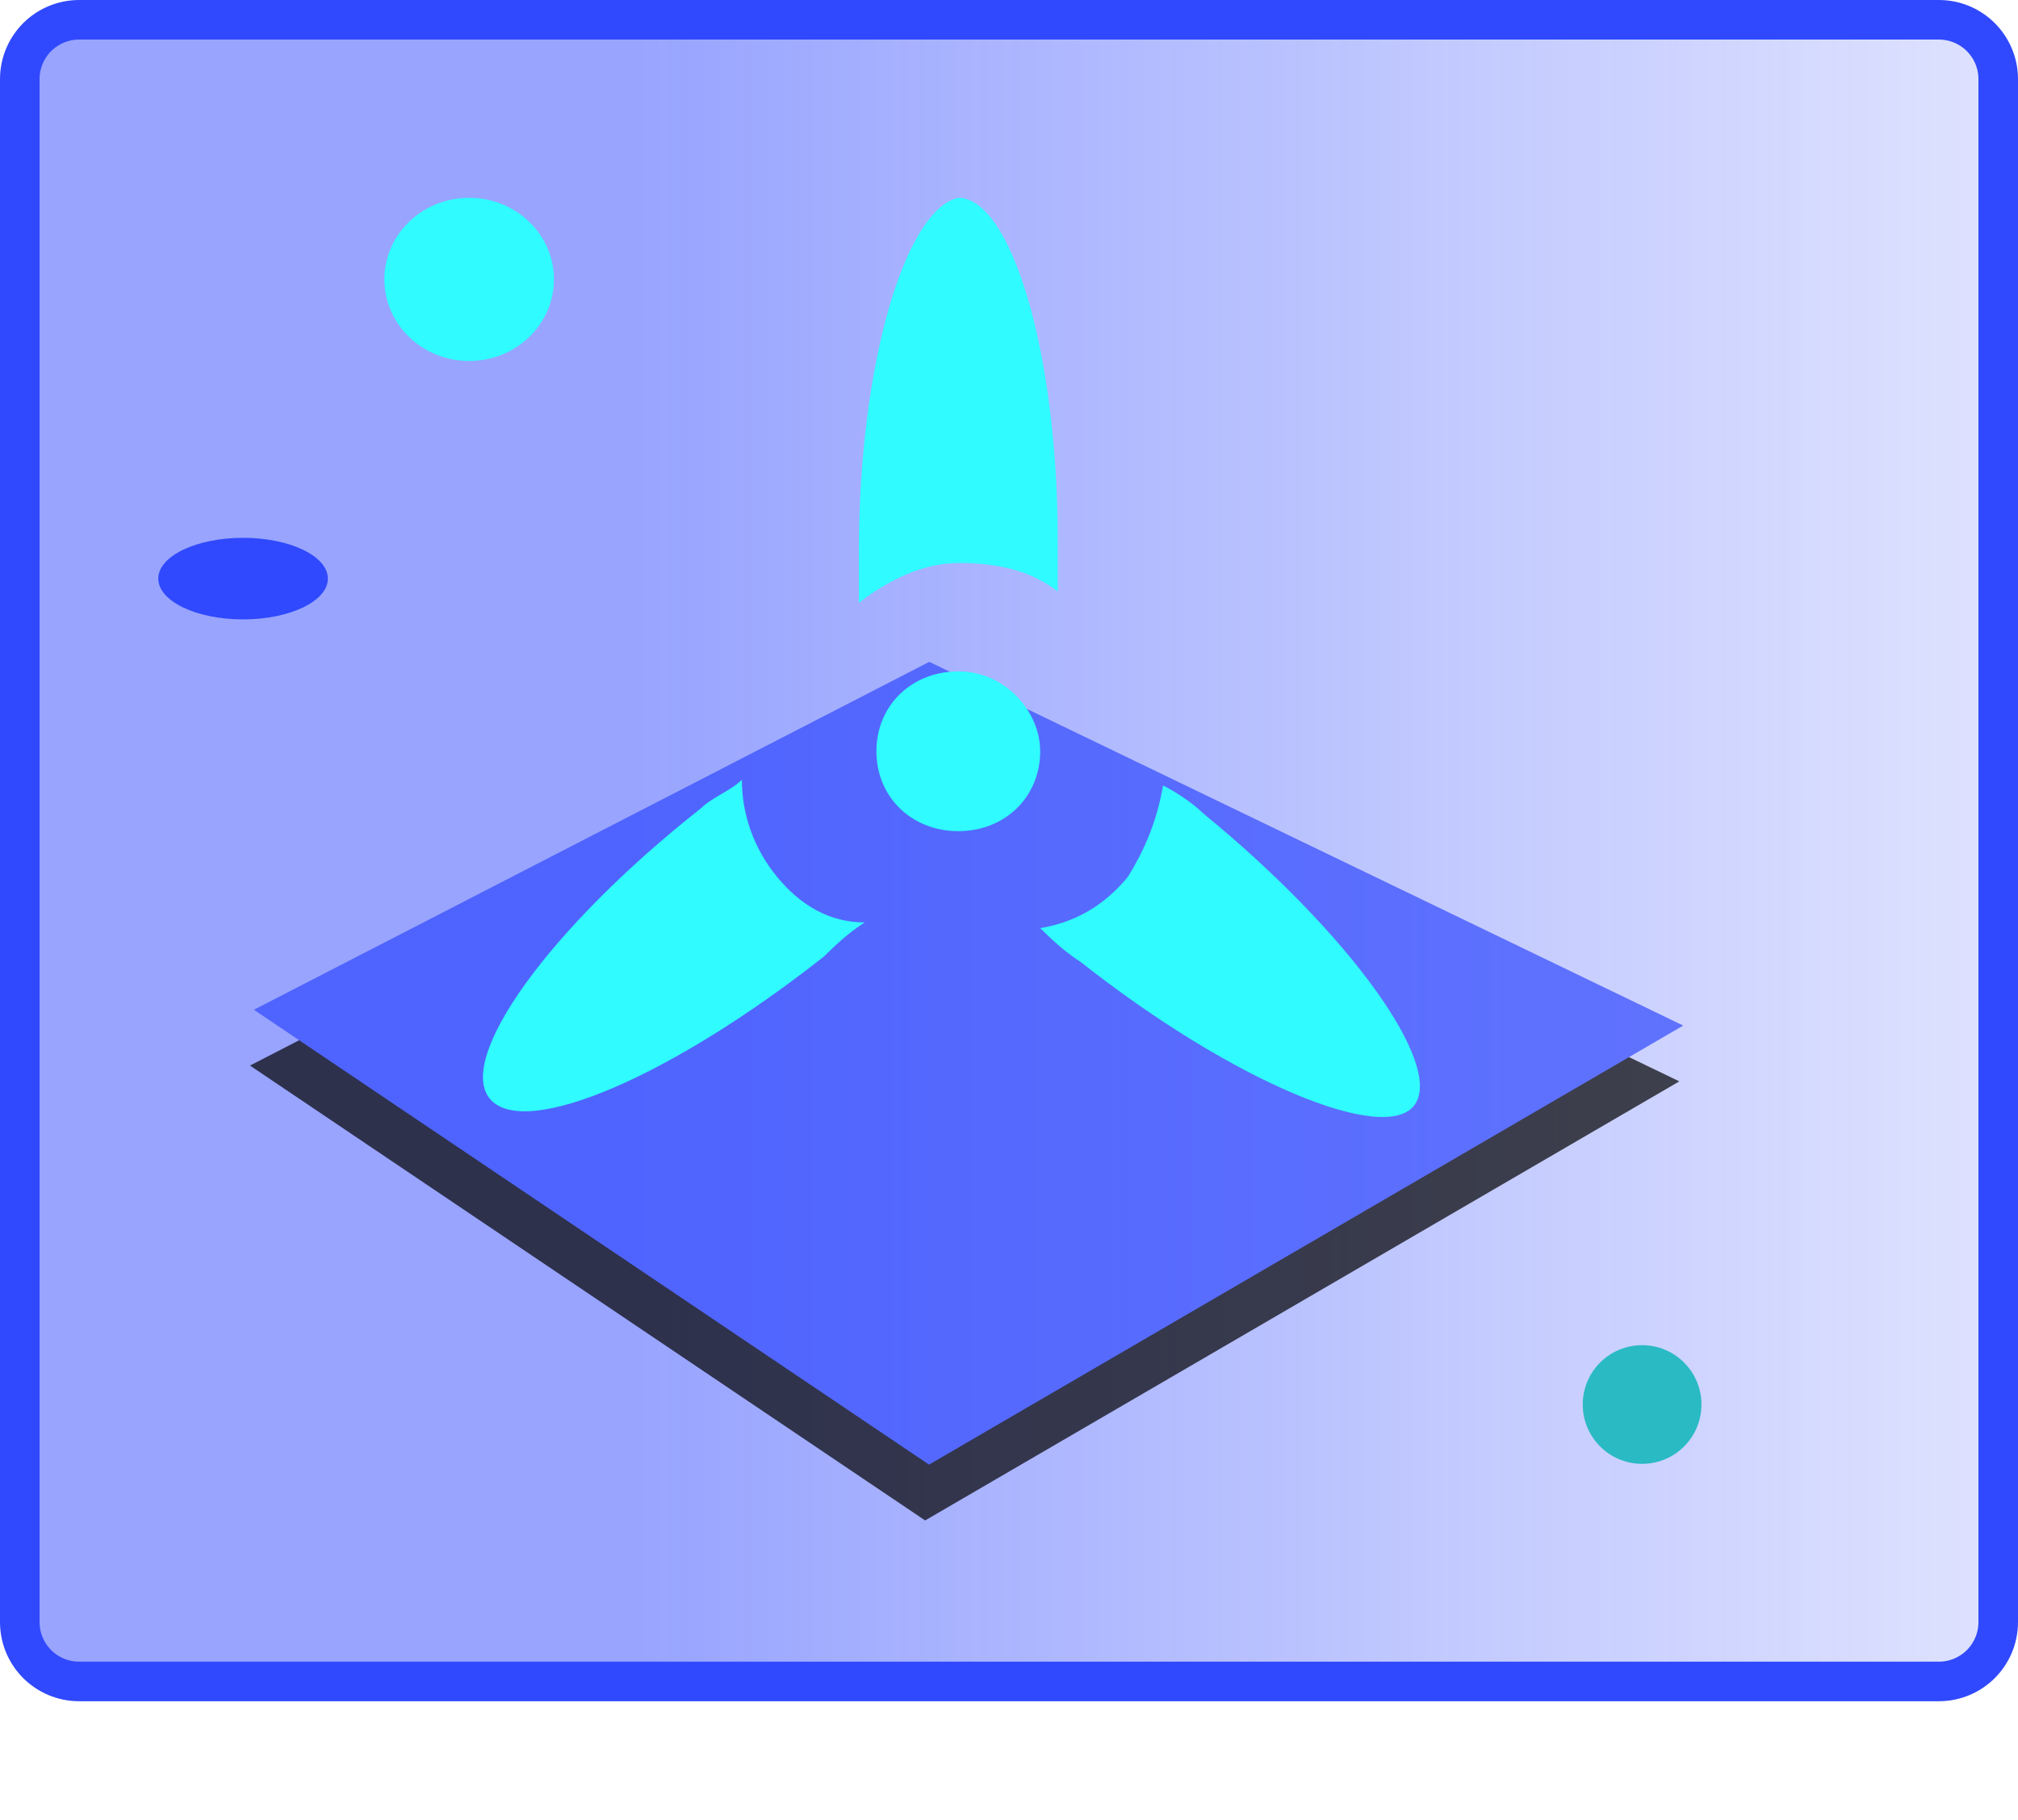 <?xml version="1.0" encoding="UTF-8"?>
<svg width="51px" height="46px" viewBox="0 0 51 46" version="1.1" xmlns="http://www.w3.org/2000/svg" xmlns:xlink="http://www.w3.org/1999/xlink">
    <title>编组 17</title>
    <defs>
        <linearGradient x1="104.05%" y1="100%" x2="30.878%" y2="100%" id="linearGradient-1">
            <stop stop-color="#3049FE" stop-opacity="0.14" offset="0%"></stop>
            <stop stop-color="#3049FE" stop-opacity="0.498" offset="100%"></stop>
        </linearGradient>
        <polygon id="path-2" points="11.039 15.571 30.478 7.222 26.349 28.888 6.478 34.222"></polygon>
        <filter x="-2.1%" y="-1.9%" width="108.3%" height="107.4%" filterUnits="objectBoundingBox" id="filter-3">
            <feOffset dx="1" dy="1" in="SourceAlpha" result="shadowOffsetOuter1"></feOffset>
            <feColorMatrix values="0 0 0 0 0   0 0 0 0 0   0 0 0 0 0  0 0 0 0.661 0" type="matrix" in="shadowOffsetOuter1"></feColorMatrix>
        </filter>
    </defs>
    <g id="主界面" stroke="none" stroke-width="1" fill="none" fill-rule="evenodd">
        <g id="主界面菜单效果与图例展开" transform="translate(-1365, -69)">
            <g id="编组-17" transform="translate(1365, 69)">
                <path d="M49,0.5 C49.414,0.5 49.789,0.668 50.061,0.939 C50.332,1.211 50.5,1.586 50.5,2 L50.5,2 L50.5,41 C50.5,41.414 50.332,41.789 50.061,42.061 C49.789,42.332 49.414,42.5 49,42.5 L49,42.5 L2,42.5 C1.586,42.5 1.211,42.332 0.939,42.061 C0.668,41.789 0.5,41.414 0.5,41 L0.5,41 L0.5,2 C0.5,1.586 0.668,1.211 0.939,0.939 C1.211,0.668 1.586,0.5 2,0.5 L2,0.5 Z" id="矩形备份-20" stroke="#3049FE" fill="url(#linearGradient-1)"></path>
                <g id="编组-19" transform="translate(4, 5)">
                    <g id="编组-14">
                        <ellipse id="椭圆形" fill="#30FBFE" cx="7.857" cy="2.062" rx="2.143" ry="2.062"></ellipse>
                        <ellipse id="椭圆形备份-5" fill="#3049FE" cx="2.143" cy="9.625" rx="2.143" ry="1.031"></ellipse>
                    </g>
                    <circle id="椭圆形备份-6" fill="#2ABAC4" cx="37.5" cy="30.5" r="1.5"></circle>
                    <g id="编组-15" transform="translate(2, 0)">
                        <g id="矩形" opacity="0.7" transform="translate(18.478, 20.722) rotate(49) translate(-18.478, -20.722) ">
                            <use fill="black" fill-opacity="1" filter="url(#filter-3)" xlink:href="#path-2"></use>
                            <use fill="#3049FE" fill-rule="evenodd" xlink:href="#path-2"></use>
                        </g>
                        <g id="编组" transform="translate(6.206, 0)" fill="#30FBFE" fill-rule="nonzero">
                            <path d="M14.526,9.951 L14.526,8.653 C14.526,3.894 13.343,0 12.013,0 C10.682,0.288 9.5,4.182 9.5,8.941 L9.5,10.239 C10.239,9.662 11.126,9.23 12.013,9.23 C12.9,9.23 13.787,9.374 14.526,9.951 L14.526,9.951 Z M18.222,15.575 C17.926,15.287 17.482,14.998 17.187,14.854 C17.039,15.719 16.743,16.44 16.3,17.161 C15.708,17.882 14.969,18.315 14.082,18.459 C14.378,18.748 14.674,19.036 15.117,19.324 C18.961,22.353 22.804,23.939 23.543,22.93 C24.283,21.92 21.917,18.603 18.222,15.575 Z M7.43,17.161 C6.839,16.44 6.543,15.575 6.543,14.71 C6.247,14.998 5.804,15.142 5.508,15.431 C1.665,18.459 -0.701,21.776 0.186,22.786 C1.073,23.795 4.769,22.209 8.613,19.18 C8.908,18.892 9.204,18.603 9.647,18.315 C8.76,18.315 8.021,17.882 7.43,17.161 L7.43,17.161 Z M12.013,11.97 C10.83,11.97 9.943,12.835 9.943,13.989 C9.943,15.142 10.83,16.008 12.013,16.008 C13.195,16.008 14.082,15.142 14.082,13.989 C14.082,12.979 13.195,11.97 12.013,11.97 L12.013,11.97 Z" id="形状"></path>
                        </g>
                    </g>
                </g>
            </g>
        </g>
    </g>
</svg>
